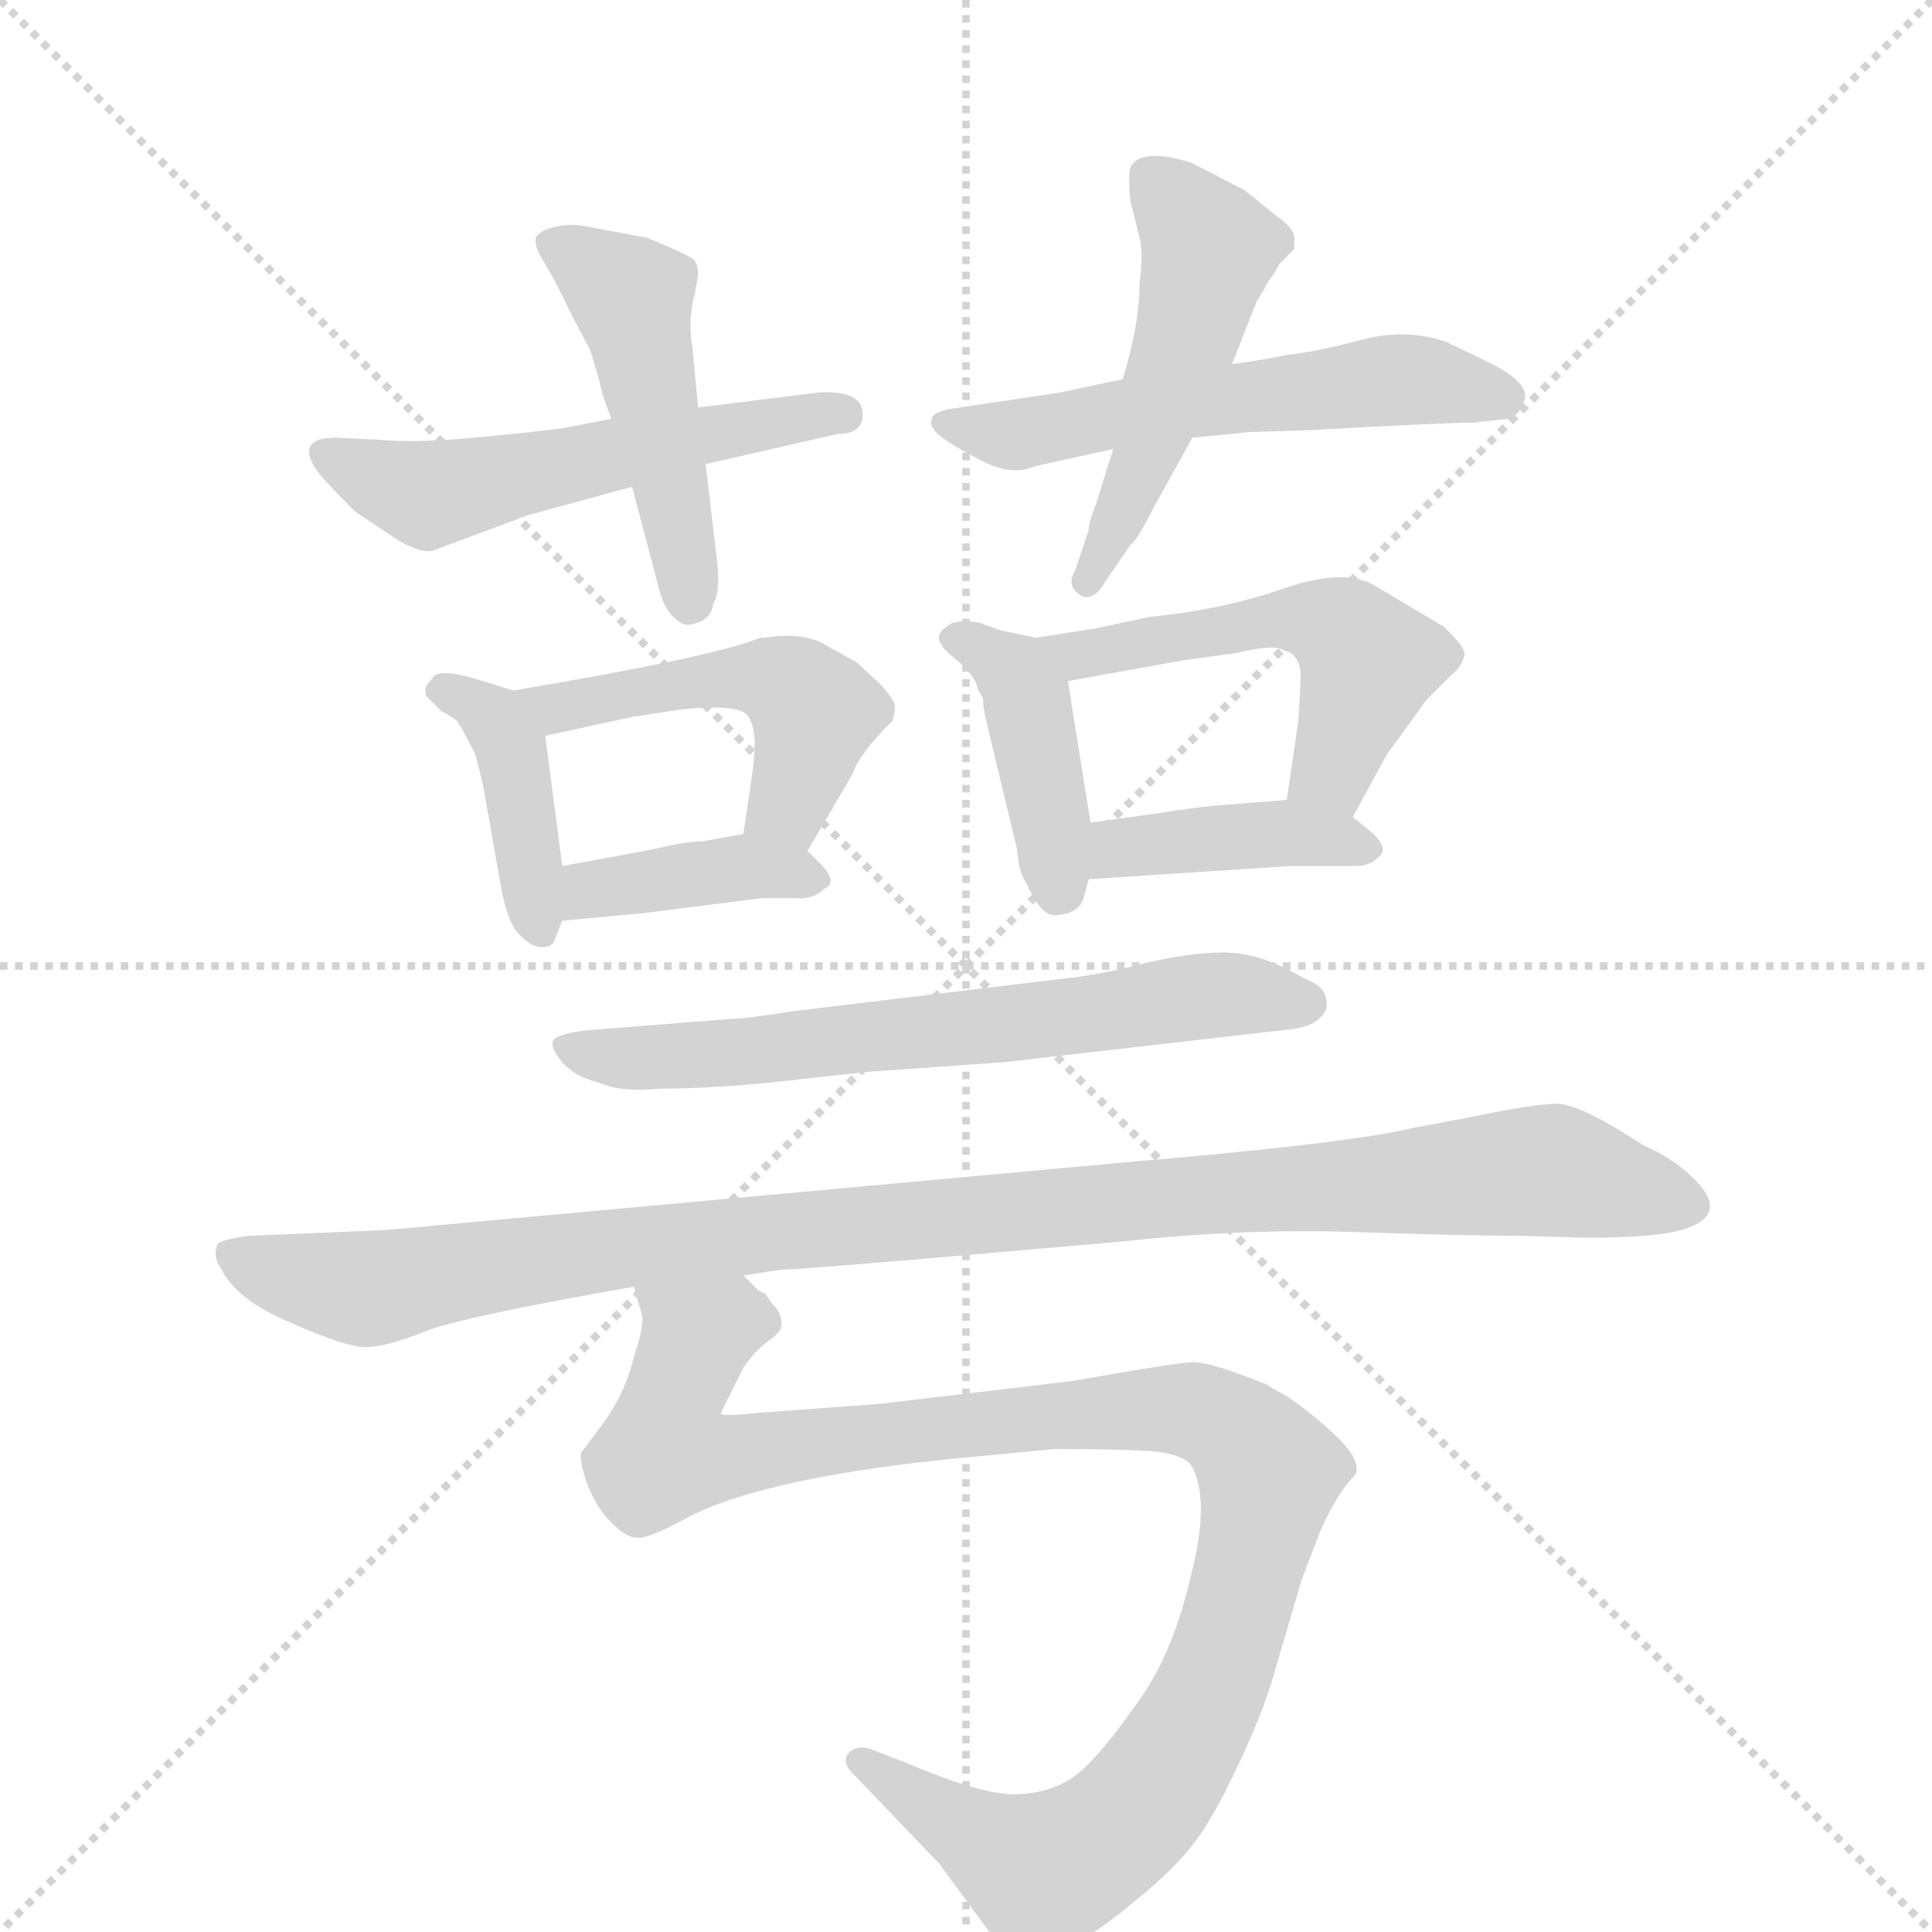 <svg version="1.1" viewBox="0 0 1024 1024" xmlns="http://www.w3.org/2000/svg">
  <g stroke="lightgray" stroke-dasharray="1,1" stroke-width="1" transform="scale(4, 4)">
    <line x1="0" y1="0" x2="256" y2="256"></line>
    <line x1="256" y1="0" x2="0" y2="256"></line>
    <line x1="128" y1="0" x2="128" y2="256"></line>
    <line x1="0" y1="128" x2="256" y2="128"></line>
  </g>
  <g transform="scale(1, -1) translate(0, -860)">
    <style type="text/css">
      
        @keyframes keyframes0 {
          from {
            stroke: blue;
            stroke-dashoffset: 538;
            stroke-width: 128;
          }
          64% {
            animation-timing-function: step-end;
            stroke: blue;
            stroke-dashoffset: 0;
            stroke-width: 128;
          }
          to {
            stroke: black;
            stroke-width: 1024;
          }
        }
        #make-me-a-hanzi-animation-0 {
          animation: keyframes0 0.688s both;
          animation-delay: 0s;
          animation-timing-function: linear;
        }
      
        @keyframes keyframes1 {
          from {
            stroke: blue;
            stroke-dashoffset: 470;
            stroke-width: 128;
          }
          60% {
            animation-timing-function: step-end;
            stroke: blue;
            stroke-dashoffset: 0;
            stroke-width: 128;
          }
          to {
            stroke: black;
            stroke-width: 1024;
          }
        }
        #make-me-a-hanzi-animation-1 {
          animation: keyframes1 0.632s both;
          animation-delay: 0.688s;
          animation-timing-function: linear;
        }
      
        @keyframes keyframes2 {
          from {
            stroke: blue;
            stroke-dashoffset: 555;
            stroke-width: 128;
          }
          64% {
            animation-timing-function: step-end;
            stroke: blue;
            stroke-dashoffset: 0;
            stroke-width: 128;
          }
          to {
            stroke: black;
            stroke-width: 1024;
          }
        }
        #make-me-a-hanzi-animation-2 {
          animation: keyframes2 0.702s both;
          animation-delay: 1.32s;
          animation-timing-function: linear;
        }
      
        @keyframes keyframes3 {
          from {
            stroke: blue;
            stroke-dashoffset: 495;
            stroke-width: 128;
          }
          62% {
            animation-timing-function: step-end;
            stroke: blue;
            stroke-dashoffset: 0;
            stroke-width: 128;
          }
          to {
            stroke: black;
            stroke-width: 1024;
          }
        }
        #make-me-a-hanzi-animation-3 {
          animation: keyframes3 0.653s both;
          animation-delay: 2.022s;
          animation-timing-function: linear;
        }
      
        @keyframes keyframes4 {
          from {
            stroke: blue;
            stroke-dashoffset: 399;
            stroke-width: 128;
          }
          56% {
            animation-timing-function: step-end;
            stroke: blue;
            stroke-dashoffset: 0;
            stroke-width: 128;
          }
          to {
            stroke: black;
            stroke-width: 1024;
          }
        }
        #make-me-a-hanzi-animation-4 {
          animation: keyframes4 0.575s both;
          animation-delay: 2.675s;
          animation-timing-function: linear;
        }
      
        @keyframes keyframes5 {
          from {
            stroke: blue;
            stroke-dashoffset: 485;
            stroke-width: 128;
          }
          61% {
            animation-timing-function: step-end;
            stroke: blue;
            stroke-dashoffset: 0;
            stroke-width: 128;
          }
          to {
            stroke: black;
            stroke-width: 1024;
          }
        }
        #make-me-a-hanzi-animation-5 {
          animation: keyframes5 0.645s both;
          animation-delay: 3.25s;
          animation-timing-function: linear;
        }
      
        @keyframes keyframes6 {
          from {
            stroke: blue;
            stroke-dashoffset: 384;
            stroke-width: 128;
          }
          56% {
            animation-timing-function: step-end;
            stroke: blue;
            stroke-dashoffset: 0;
            stroke-width: 128;
          }
          to {
            stroke: black;
            stroke-width: 1024;
          }
        }
        #make-me-a-hanzi-animation-6 {
          animation: keyframes6 0.562s both;
          animation-delay: 3.894s;
          animation-timing-function: linear;
        }
      
        @keyframes keyframes7 {
          from {
            stroke: blue;
            stroke-dashoffset: 410;
            stroke-width: 128;
          }
          57% {
            animation-timing-function: step-end;
            stroke: blue;
            stroke-dashoffset: 0;
            stroke-width: 128;
          }
          to {
            stroke: black;
            stroke-width: 1024;
          }
        }
        #make-me-a-hanzi-animation-7 {
          animation: keyframes7 0.584s both;
          animation-delay: 4.457s;
          animation-timing-function: linear;
        }
      
        @keyframes keyframes8 {
          from {
            stroke: blue;
            stroke-dashoffset: 515;
            stroke-width: 128;
          }
          63% {
            animation-timing-function: step-end;
            stroke: blue;
            stroke-dashoffset: 0;
            stroke-width: 128;
          }
          to {
            stroke: black;
            stroke-width: 1024;
          }
        }
        #make-me-a-hanzi-animation-8 {
          animation: keyframes8 0.669s both;
          animation-delay: 5.04s;
          animation-timing-function: linear;
        }
      
        @keyframes keyframes9 {
          from {
            stroke: blue;
            stroke-dashoffset: 399;
            stroke-width: 128;
          }
          56% {
            animation-timing-function: step-end;
            stroke: blue;
            stroke-dashoffset: 0;
            stroke-width: 128;
          }
          to {
            stroke: black;
            stroke-width: 1024;
          }
        }
        #make-me-a-hanzi-animation-9 {
          animation: keyframes9 0.575s both;
          animation-delay: 5.709s;
          animation-timing-function: linear;
        }
      
        @keyframes keyframes10 {
          from {
            stroke: blue;
            stroke-dashoffset: 651;
            stroke-width: 128;
          }
          68% {
            animation-timing-function: step-end;
            stroke: blue;
            stroke-dashoffset: 0;
            stroke-width: 128;
          }
          to {
            stroke: black;
            stroke-width: 1024;
          }
        }
        #make-me-a-hanzi-animation-10 {
          animation: keyframes10 0.78s both;
          animation-delay: 6.284s;
          animation-timing-function: linear;
        }
      
        @keyframes keyframes11 {
          from {
            stroke: blue;
            stroke-dashoffset: 1036;
            stroke-width: 128;
          }
          77% {
            animation-timing-function: step-end;
            stroke: blue;
            stroke-dashoffset: 0;
            stroke-width: 128;
          }
          to {
            stroke: black;
            stroke-width: 1024;
          }
        }
        #make-me-a-hanzi-animation-11 {
          animation: keyframes11 1.093s both;
          animation-delay: 7.064s;
          animation-timing-function: linear;
        }
      
        @keyframes keyframes12 {
          from {
            stroke: blue;
            stroke-dashoffset: 1054;
            stroke-width: 128;
          }
          77% {
            animation-timing-function: step-end;
            stroke: blue;
            stroke-dashoffset: 0;
            stroke-width: 128;
          }
          to {
            stroke: black;
            stroke-width: 1024;
          }
        }
        #make-me-a-hanzi-animation-12 {
          animation: keyframes12 1.108s both;
          animation-delay: 8.157s;
          animation-timing-function: linear;
        }
      
    </style>
    
      <path d="M 324 638 L 298 633 Q 283 631 251 628 Q 220 625 200 627 L 178 628 Q 157 628 167 612 Q 170 607 188 589 L 212 573 Q 223 567 229 568 L 280 587 L 335 602 L 374 614 L 444 630 Q 459 630 457 643 Q 455 653 434 652 L 370 644 L 324 638 Z" fill="lightgray"></path>
    
      <path d="M 335 602 L 349 549 Q 352 537 357 533 Q 362 528 366 529 Q 377 531 378 540 Q 382 546 380 563 L 374 614 L 370 644 L 367 676 Q 366 680 366 691 Q 367 701 368 703 L 370 714 Q 370 720 368 722 Q 367 724 343 734 L 316 739 Q 304 742 295 740 Q 286 738 284 734 Q 283 729 289 720 Q 295 710 302 695 L 313 674 L 318 657 Q 319 651 324 638 L 335 602 Z" fill="lightgray"></path>
    
      <path d="M 595 659 L 562 652 L 502 643 Q 494 641 494 638 Q 492 635 497 630 Q 503 625 516 618 Q 529 611 535 611 Q 542 610 549 613 L 590 622 L 632 628 L 662 631 L 694 632 Q 766 636 781 636 L 799 638 Q 805 639 808 648 Q 811 657 789 668 L 766 679 Q 745 686 722 680 Q 700 674 683 672 Q 668 669 653 667 L 595 659 Z" fill="lightgray"></path>
    
      <path d="M 653 667 L 666 700 L 673 712 Q 675 714 678 720 L 686 728 L 686 734 Q 686 739 676 746 L 660 759 L 631 774 Q 604 782 599 771 Q 598 767 599 754 L 604 734 Q 606 725 604 710 Q 604 688 595 659 L 590 622 L 581 593 Q 577 583 577 579 L 570 558 Q 565 550 572 545 Q 579 540 586 552 L 599 571 Q 603 574 612 592 L 632 628 L 653 667 Z" fill="lightgray"></path>
    
      <path d="M 272 494 L 256 499 Q 231 507 229 500 Q 224 496 226 491 L 234 483 Q 240 480 242 478 Q 244 476 252 460 L 256 444 L 265 393 Q 268 374 274 366 Q 281 358 287 358 Q 293 358 294 362 L 298 372 L 298 401 L 289 470 C 286 489 286 489 272 494 Z" fill="lightgray"></path>
    
      <path d="M 428 409 L 452 450 Q 455 460 473 478 Q 475 484 474 487 Q 473 490 467 497 L 454 509 L 436 519 Q 425 525 405 522 L 403 522 Q 379 512 272 494 C 242 489 260 464 289 470 L 335 480 L 361 484 Q 391 487 396 481 Q 402 474 399 452 L 394 418 C 390 388 413 383 428 409 Z" fill="lightgray"></path>
    
      <path d="M 341 376 L 404 384 L 422 384 Q 431 383 437 389 Q 444 392 436 401 L 428 409 C 415 422 415 422 394 418 L 372 414 Q 363 414 347 410 L 298 401 C 268 396 268 369 298 372 L 341 376 Z" fill="lightgray"></path>
    
      <path d="M 518 495 L 521 490 Q 521 486 522 481 L 539 410 Q 540 397 544 392 Q 552 373 561 375 Q 571 376 574 383 L 577 394 L 578 424 L 566 499 C 563 519 563 519 549 522 L 530 526 L 519 530 Q 506 532 502 528 Q 492 522 505 512 Q 518 501 518 495 Z" fill="lightgray"></path>
    
      <path d="M 717 427 L 735 460 L 756 489 L 769 502 Q 775 507 776 512 Q 778 516 765 528 L 728 550 Q 712 559 680 548 Q 649 537 609 533 L 581 527 L 549 522 C 519 517 536 494 566 499 L 627 510 L 656 514 Q 676 519 681 515 Q 687 514 689 506 Q 690 504 688 477 L 682 436 C 678 406 703 401 717 427 Z" fill="lightgray"></path>
    
      <path d="M 577 394 L 684 401 L 719 401 Q 726 401 731 406 Q 736 410 728 418 L 717 427 C 704 438 704 438 682 436 L 644 433 Q 633 432 614 429 L 578 424 C 548 420 547 392 577 394 Z" fill="lightgray"></path>
    
      <path d="M 388 320 L 312 314 Q 294 312 293 308 Q 292 304 298 297 Q 305 289 318 286 Q 329 281 350 283 Q 374 283 406 286 L 461 292 L 532 297 L 680 314 Q 694 315 699 320 Q 704 324 703 329 Q 703 337 692 341 Q 670 354 653 355 Q 636 356 609 350 Q 582 343 561 341 L 420 324 Q 395 320 388 320 Z" fill="lightgray"></path>
    
      <path d="M 394 184 L 414 187 Q 420 187 480 192 L 595 202 Q 659 209 718 207 Q 777 205 805 205 L 841 204 Q 881 204 894 209 Q 917 217 897 236 Q 887 246 871 253 Q 839 274 826 275 Q 813 275 780 268 L 748 262 Q 715 254 597 244 L 204 208 L 132 205 Q 116 203 115 200 Q 113 193 117 188 Q 125 171 154 159 Q 183 146 194 146 Q 205 146 227 155 Q 250 163 336 178 L 394 184 Z" fill="lightgray"></path>
    
      <path d="M 336 178 L 340 164 Q 342 159 336 141 Q 332 123 320 106 L 308 90 Q 307 86 311 74 Q 316 61 324 53 Q 333 44 339 45 Q 345 45 365 56 Q 408 78 517 88 L 559 92 Q 591 92 608 91 Q 625 90 631 84 Q 642 66 631 24 Q 621 -19 601 -45 Q 582 -72 570 -81 Q 558 -90 540 -91 Q 522 -92 482 -75 L 464 -68 Q 455 -64 450 -69 Q 445 -74 454 -82 L 498 -128 L 520 -158 Q 532 -175 540 -178 Q 548 -181 564 -173 Q 581 -165 601 -148 Q 621 -132 632 -118 Q 643 -104 656 -76 Q 669 -49 675 -28 L 690 23 L 700 49 Q 709 69 718 78 L 719 80 Q 720 88 707 100 Q 694 112 682 120 L 673 125 Q 673 126 656 132 Q 640 138 632 138 Q 625 138 568 128 L 467 116 L 400 111 Q 382 109 382 111 L 394 135 Q 400 144 407 149 Q 414 154 414 157 Q 415 160 412 166 Q 408 170 406 174 L 402 176 L 394 184 C 373 205 332 208 336 178 Z" fill="lightgray"></path>
    
    
      <clipPath id="make-me-a-hanzi-clip-0">
        <path d="M 324 638 L 298 633 Q 283 631 251 628 Q 220 625 200 627 L 178 628 Q 157 628 167 612 Q 170 607 188 589 L 212 573 Q 223 567 229 568 L 280 587 L 335 602 L 374 614 L 444 630 Q 459 630 457 643 Q 455 653 434 652 L 370 644 L 324 638 Z"></path>
      </clipPath>
      <path clip-path="url(#make-me-a-hanzi-clip-0)" d="M 173 619 L 227 598 L 447 640" fill="none" id="make-me-a-hanzi-animation-0" stroke-dasharray="410 820" stroke-linecap="round"></path>
    
      <clipPath id="make-me-a-hanzi-clip-1">
        <path d="M 335 602 L 349 549 Q 352 537 357 533 Q 362 528 366 529 Q 377 531 378 540 Q 382 546 380 563 L 374 614 L 370 644 L 367 676 Q 366 680 366 691 Q 367 701 368 703 L 370 714 Q 370 720 368 722 Q 367 724 343 734 L 316 739 Q 304 742 295 740 Q 286 738 284 734 Q 283 729 289 720 Q 295 710 302 695 L 313 674 L 318 657 Q 319 651 324 638 L 335 602 Z"></path>
      </clipPath>
      <path clip-path="url(#make-me-a-hanzi-clip-1)" d="M 294 730 L 335 702 L 366 541" fill="none" id="make-me-a-hanzi-animation-1" stroke-dasharray="342 684" stroke-linecap="round"></path>
    
      <clipPath id="make-me-a-hanzi-clip-2">
        <path d="M 595 659 L 562 652 L 502 643 Q 494 641 494 638 Q 492 635 497 630 Q 503 625 516 618 Q 529 611 535 611 Q 542 610 549 613 L 590 622 L 632 628 L 662 631 L 694 632 Q 766 636 781 636 L 799 638 Q 805 639 808 648 Q 811 657 789 668 L 766 679 Q 745 686 722 680 Q 700 674 683 672 Q 668 669 653 667 L 595 659 Z"></path>
      </clipPath>
      <path clip-path="url(#make-me-a-hanzi-clip-2)" d="M 501 636 L 535 629 L 648 649 L 754 659 L 796 649" fill="none" id="make-me-a-hanzi-animation-2" stroke-dasharray="427 854" stroke-linecap="round"></path>
    
      <clipPath id="make-me-a-hanzi-clip-3">
        <path d="M 653 667 L 666 700 L 673 712 Q 675 714 678 720 L 686 728 L 686 734 Q 686 739 676 746 L 660 759 L 631 774 Q 604 782 599 771 Q 598 767 599 754 L 604 734 Q 606 725 604 710 Q 604 688 595 659 L 590 622 L 581 593 Q 577 583 577 579 L 570 558 Q 565 550 572 545 Q 579 540 586 552 L 599 571 Q 603 574 612 592 L 632 628 L 653 667 Z"></path>
      </clipPath>
      <path clip-path="url(#make-me-a-hanzi-clip-3)" d="M 608 767 L 641 728 L 608 618 L 577 552" fill="none" id="make-me-a-hanzi-animation-3" stroke-dasharray="367 734" stroke-linecap="round"></path>
    
      <clipPath id="make-me-a-hanzi-clip-4">
        <path d="M 272 494 L 256 499 Q 231 507 229 500 Q 224 496 226 491 L 234 483 Q 240 480 242 478 Q 244 476 252 460 L 256 444 L 265 393 Q 268 374 274 366 Q 281 358 287 358 Q 293 358 294 362 L 298 372 L 298 401 L 289 470 C 286 489 286 489 272 494 Z"></path>
      </clipPath>
      <path clip-path="url(#make-me-a-hanzi-clip-4)" d="M 236 493 L 263 478 L 272 461 L 285 369" fill="none" id="make-me-a-hanzi-animation-4" stroke-dasharray="271 542" stroke-linecap="round"></path>
    
      <clipPath id="make-me-a-hanzi-clip-5">
        <path d="M 428 409 L 452 450 Q 455 460 473 478 Q 475 484 474 487 Q 473 490 467 497 L 454 509 L 436 519 Q 425 525 405 522 L 403 522 Q 379 512 272 494 C 242 489 260 464 289 470 L 335 480 L 361 484 Q 391 487 396 481 Q 402 474 399 452 L 394 418 C 390 388 413 383 428 409 Z"></path>
      </clipPath>
      <path clip-path="url(#make-me-a-hanzi-clip-5)" d="M 284 493 L 295 484 L 375 500 L 407 500 L 422 494 L 432 482 L 426 456 L 415 432 L 401 423" fill="none" id="make-me-a-hanzi-animation-5" stroke-dasharray="357 714" stroke-linecap="round"></path>
    
      <clipPath id="make-me-a-hanzi-clip-6">
        <path d="M 341 376 L 404 384 L 422 384 Q 431 383 437 389 Q 444 392 436 401 L 428 409 C 415 422 415 422 394 418 L 372 414 Q 363 414 347 410 L 298 401 C 268 396 268 369 298 372 L 341 376 Z"></path>
      </clipPath>
      <path clip-path="url(#make-me-a-hanzi-clip-6)" d="M 305 379 L 313 388 L 357 396 L 392 400 L 427 394" fill="none" id="make-me-a-hanzi-animation-6" stroke-dasharray="256 512" stroke-linecap="round"></path>
    
      <clipPath id="make-me-a-hanzi-clip-7">
        <path d="M 518 495 L 521 490 Q 521 486 522 481 L 539 410 Q 540 397 544 392 Q 552 373 561 375 Q 571 376 574 383 L 577 394 L 578 424 L 566 499 C 563 519 563 519 549 522 L 530 526 L 519 530 Q 506 532 502 528 Q 492 522 505 512 Q 518 501 518 495 Z"></path>
      </clipPath>
      <path clip-path="url(#make-me-a-hanzi-clip-7)" d="M 506 521 L 538 503 L 544 492 L 561 389" fill="none" id="make-me-a-hanzi-animation-7" stroke-dasharray="282 564" stroke-linecap="round"></path>
    
      <clipPath id="make-me-a-hanzi-clip-8">
        <path d="M 717 427 L 735 460 L 756 489 L 769 502 Q 775 507 776 512 Q 778 516 765 528 L 728 550 Q 712 559 680 548 Q 649 537 609 533 L 581 527 L 549 522 C 519 517 536 494 566 499 L 627 510 L 656 514 Q 676 519 681 515 Q 687 514 689 506 Q 690 504 688 477 L 682 436 C 678 406 703 401 717 427 Z"></path>
      </clipPath>
      <path clip-path="url(#make-me-a-hanzi-clip-8)" d="M 555 518 L 572 512 L 693 532 L 713 524 L 724 503 L 707 454 L 690 442" fill="none" id="make-me-a-hanzi-animation-8" stroke-dasharray="387 774" stroke-linecap="round"></path>
    
      <clipPath id="make-me-a-hanzi-clip-9">
        <path d="M 577 394 L 684 401 L 719 401 Q 726 401 731 406 Q 736 410 728 418 L 717 427 C 704 438 704 438 682 436 L 644 433 Q 633 432 614 429 L 578 424 C 548 420 547 392 577 394 Z"></path>
      </clipPath>
      <path clip-path="url(#make-me-a-hanzi-clip-9)" d="M 584 401 L 593 410 L 664 418 L 708 416 L 722 410" fill="none" id="make-me-a-hanzi-animation-9" stroke-dasharray="271 542" stroke-linecap="round"></path>
    
      <clipPath id="make-me-a-hanzi-clip-10">
        <path d="M 388 320 L 312 314 Q 294 312 293 308 Q 292 304 298 297 Q 305 289 318 286 Q 329 281 350 283 Q 374 283 406 286 L 461 292 L 532 297 L 680 314 Q 694 315 699 320 Q 704 324 703 329 Q 703 337 692 341 Q 670 354 653 355 Q 636 356 609 350 Q 582 343 561 341 L 420 324 Q 395 320 388 320 Z"></path>
      </clipPath>
      <path clip-path="url(#make-me-a-hanzi-clip-10)" d="M 299 304 L 327 299 L 397 302 L 636 332 L 692 329" fill="none" id="make-me-a-hanzi-animation-10" stroke-dasharray="523 1046" stroke-linecap="round"></path>
    
      <clipPath id="make-me-a-hanzi-clip-11">
        <path d="M 394 184 L 414 187 Q 420 187 480 192 L 595 202 Q 659 209 718 207 Q 777 205 805 205 L 841 204 Q 881 204 894 209 Q 917 217 897 236 Q 887 246 871 253 Q 839 274 826 275 Q 813 275 780 268 L 748 262 Q 715 254 597 244 L 204 208 L 132 205 Q 116 203 115 200 Q 113 193 117 188 Q 125 171 154 159 Q 183 146 194 146 Q 205 146 227 155 Q 250 163 336 178 L 394 184 Z"></path>
      </clipPath>
      <path clip-path="url(#make-me-a-hanzi-clip-11)" d="M 121 195 L 194 177 L 402 207 L 796 239 L 823 240 L 893 223" fill="none" id="make-me-a-hanzi-animation-11" stroke-dasharray="908 1816" stroke-linecap="round"></path>
    
      <clipPath id="make-me-a-hanzi-clip-12">
        <path d="M 336 178 L 340 164 Q 342 159 336 141 Q 332 123 320 106 L 308 90 Q 307 86 311 74 Q 316 61 324 53 Q 333 44 339 45 Q 345 45 365 56 Q 408 78 517 88 L 559 92 Q 591 92 608 91 Q 625 90 631 84 Q 642 66 631 24 Q 621 -19 601 -45 Q 582 -72 570 -81 Q 558 -90 540 -91 Q 522 -92 482 -75 L 464 -68 Q 455 -64 450 -69 Q 445 -74 454 -82 L 498 -128 L 520 -158 Q 532 -175 540 -178 Q 548 -181 564 -173 Q 581 -165 601 -148 Q 621 -132 632 -118 Q 643 -104 656 -76 Q 669 -49 675 -28 L 690 23 L 700 49 Q 709 69 718 78 L 719 80 Q 720 88 707 100 Q 694 112 682 120 L 673 125 Q 673 126 656 132 Q 640 138 632 138 Q 625 138 568 128 L 467 116 L 400 111 Q 382 109 382 111 L 394 135 Q 400 144 407 149 Q 414 154 414 157 Q 415 160 412 166 Q 408 170 406 174 L 402 176 L 394 184 C 373 205 332 208 336 178 Z"></path>
      </clipPath>
      <path clip-path="url(#make-me-a-hanzi-clip-12)" d="M 403 159 L 385 160 L 369 152 L 354 112 L 355 89 L 384 87 L 491 103 L 626 113 L 653 103 L 673 80 L 642 -35 L 607 -94 L 584 -115 L 548 -130 L 457 -74" fill="none" id="make-me-a-hanzi-animation-12" stroke-dasharray="926 1852" stroke-linecap="round"></path>
    
  </g>
</svg>